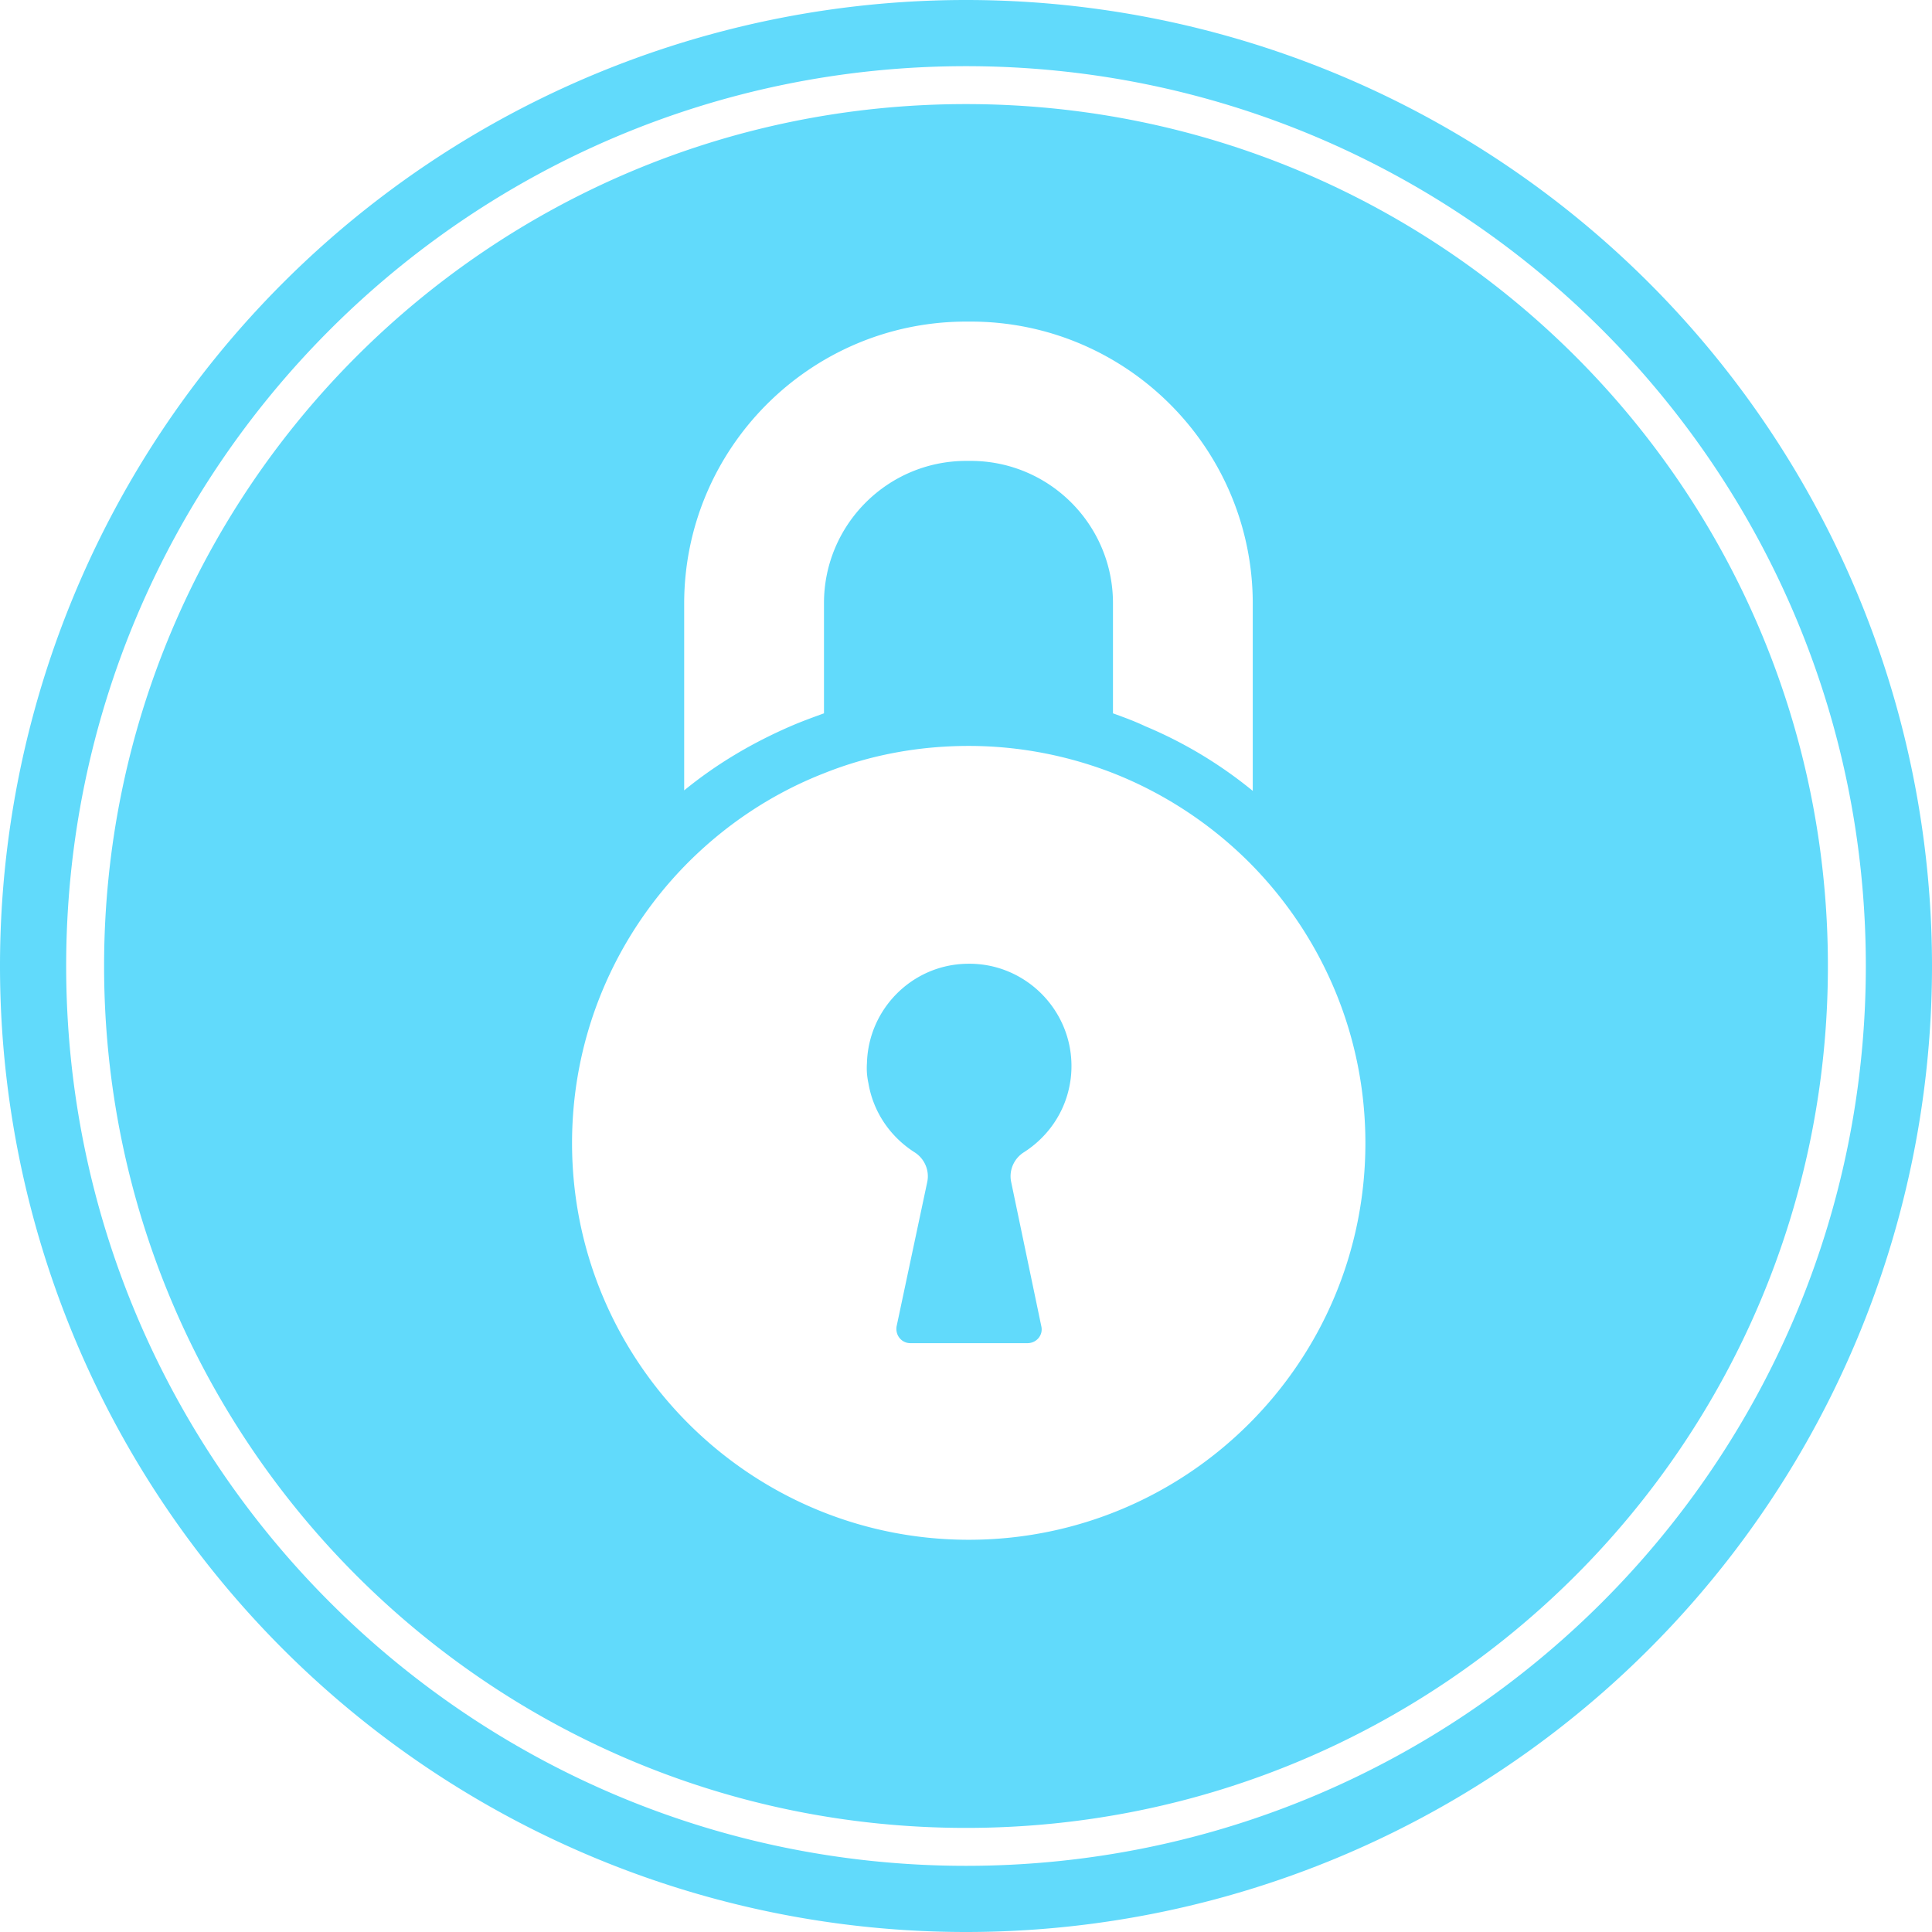 <?xml version="1.0" encoding="UTF-8" standalone="no"?>
<svg
   xmlns:dc="http://purl.org/dc/elements/1.1/"
   xmlns:cc="http://creativecommons.org/ns#"
   xmlns:rdf="http://www.w3.org/1999/02/22-rdf-syntax-ns#"
   xmlns:svg="http://www.w3.org/2000/svg"
   xmlns="http://www.w3.org/2000/svg"
   xmlns:xlink="http://www.w3.org/1999/xlink"
   version="1.1"
   id="Layer_1"
   x="0px"
   y="0px"
   viewBox="0 0 391.1 391.1"
   style="enable-background:new 0 0 391.1 391.1;"
   xml:space="preserve"><defs
     id="defs3455"><defs
       id="defs3441"><rect
         height="391.1"
         width="391.1"
         id="SVGID_1_" /></defs><clipPath
       id="SVGID_2_"><use
         id="use3445"
         style="overflow:visible;"
         xlink:href="#SVGID_1_" /></clipPath></defs><style
     type="text/css"
     id="style3437">
	.st0{clip-path:url(#SVGID_2_);fill:#0394A6;}
	.st1{clip-path:url(#SVGID_2_);fill:#FFFFFF;}
</style><path
     id="path4882"
     d="M 195.551 0 A 195.55 195.55 0 0 0 0 195.551 A 195.55 195.55 0 0 0 195.551 391.1 A 195.55 195.55 0 0 0 391.1 195.551 A 195.55 195.55 0 0 0 195.551 0 z M 195.551 13.396 C 296.106 13.396 377.705 94.995 377.705 195.551 C 377.705 296.106 296.106 377.705 195.551 377.705 C 94.995 377.705 13.396 296.106 13.396 195.551 C 13.396 94.995 94.995 13.396 195.551 13.396 z M 195.551 21.072 C 99.144 21.072 21.072 99.144 21.072 195.551 C 21.072 291.957 99.144 370.027 195.551 370.027 C 291.957 370.027 370.027 291.957 370.027 195.551 C 370.027 99.144 291.957 21.072 195.551 21.072 z M 195.6 65.1 L 196.5 65.1 C 228 65.1 253.6 90.699 253.6 122.199 L 253.6 160.1 C 247 154.7 239.701 150.3 231.801 147 C 229.701 146 227.501 145.2 225.301 144.4 L 225.301 122.1 C 225.301 106.2 212.4 93.301 196.5 93.301 L 195.6 93.301 C 179.7 93.301 166.801 106.2 166.801 122.1 L 166.801 144.4 C 164.601 145.2 162.401 146 160.301 146.9 C 152.401 150.3 145.1 154.6 138.5 160 L 138.5 122.199 C 138.5 90.699 164.1 65.1 195.6 65.1 z M 196.1 151 C 206.4 151 216.301 153 225.301 156.5 C 236.001 160.7 245.7 167.201 253.6 175.301 C 267.7 189.801 276.4 209.6 276.4 231.4 C 276.4 275.8 240.4 311.699 196.1 311.699 C 151.8 311.699 115.801 275.7 115.801 231.4 C 115.801 209.6 124.5 189.801 138.6 175.301 C 146.5 167.201 156.1 160.7 166.9 156.5 C 175.9 152.9 185.8 151 196.1 151 z M 195.699 195.1 C 184.699 195.3 175.8 204.199 175.5 215.199 C 175.4 216.599 175.501 217.901 175.801 219.301 C 176.801 225.201 180.299 230.201 185.199 233.301 C 187.199 234.601 188.199 237.001 187.699 239.301 L 181.5 268.5 C 181.2 270.3 182.501 271.9 184.301 271.9 L 208 271.9 C 209.8 271.9 211.201 270.3 210.801 268.5 L 204.699 239.301 C 204.199 237.001 205.199 234.601 207.199 233.301 C 212.099 230.201 215.6 225.201 216.6 219.301 C 216.8 218.201 216.9 217.001 216.9 215.801 C 216.9 204.201 207.299 194.8 195.699 195.1 z "
     style="fill:#61dafb;fill-opacity:1" /></svg>